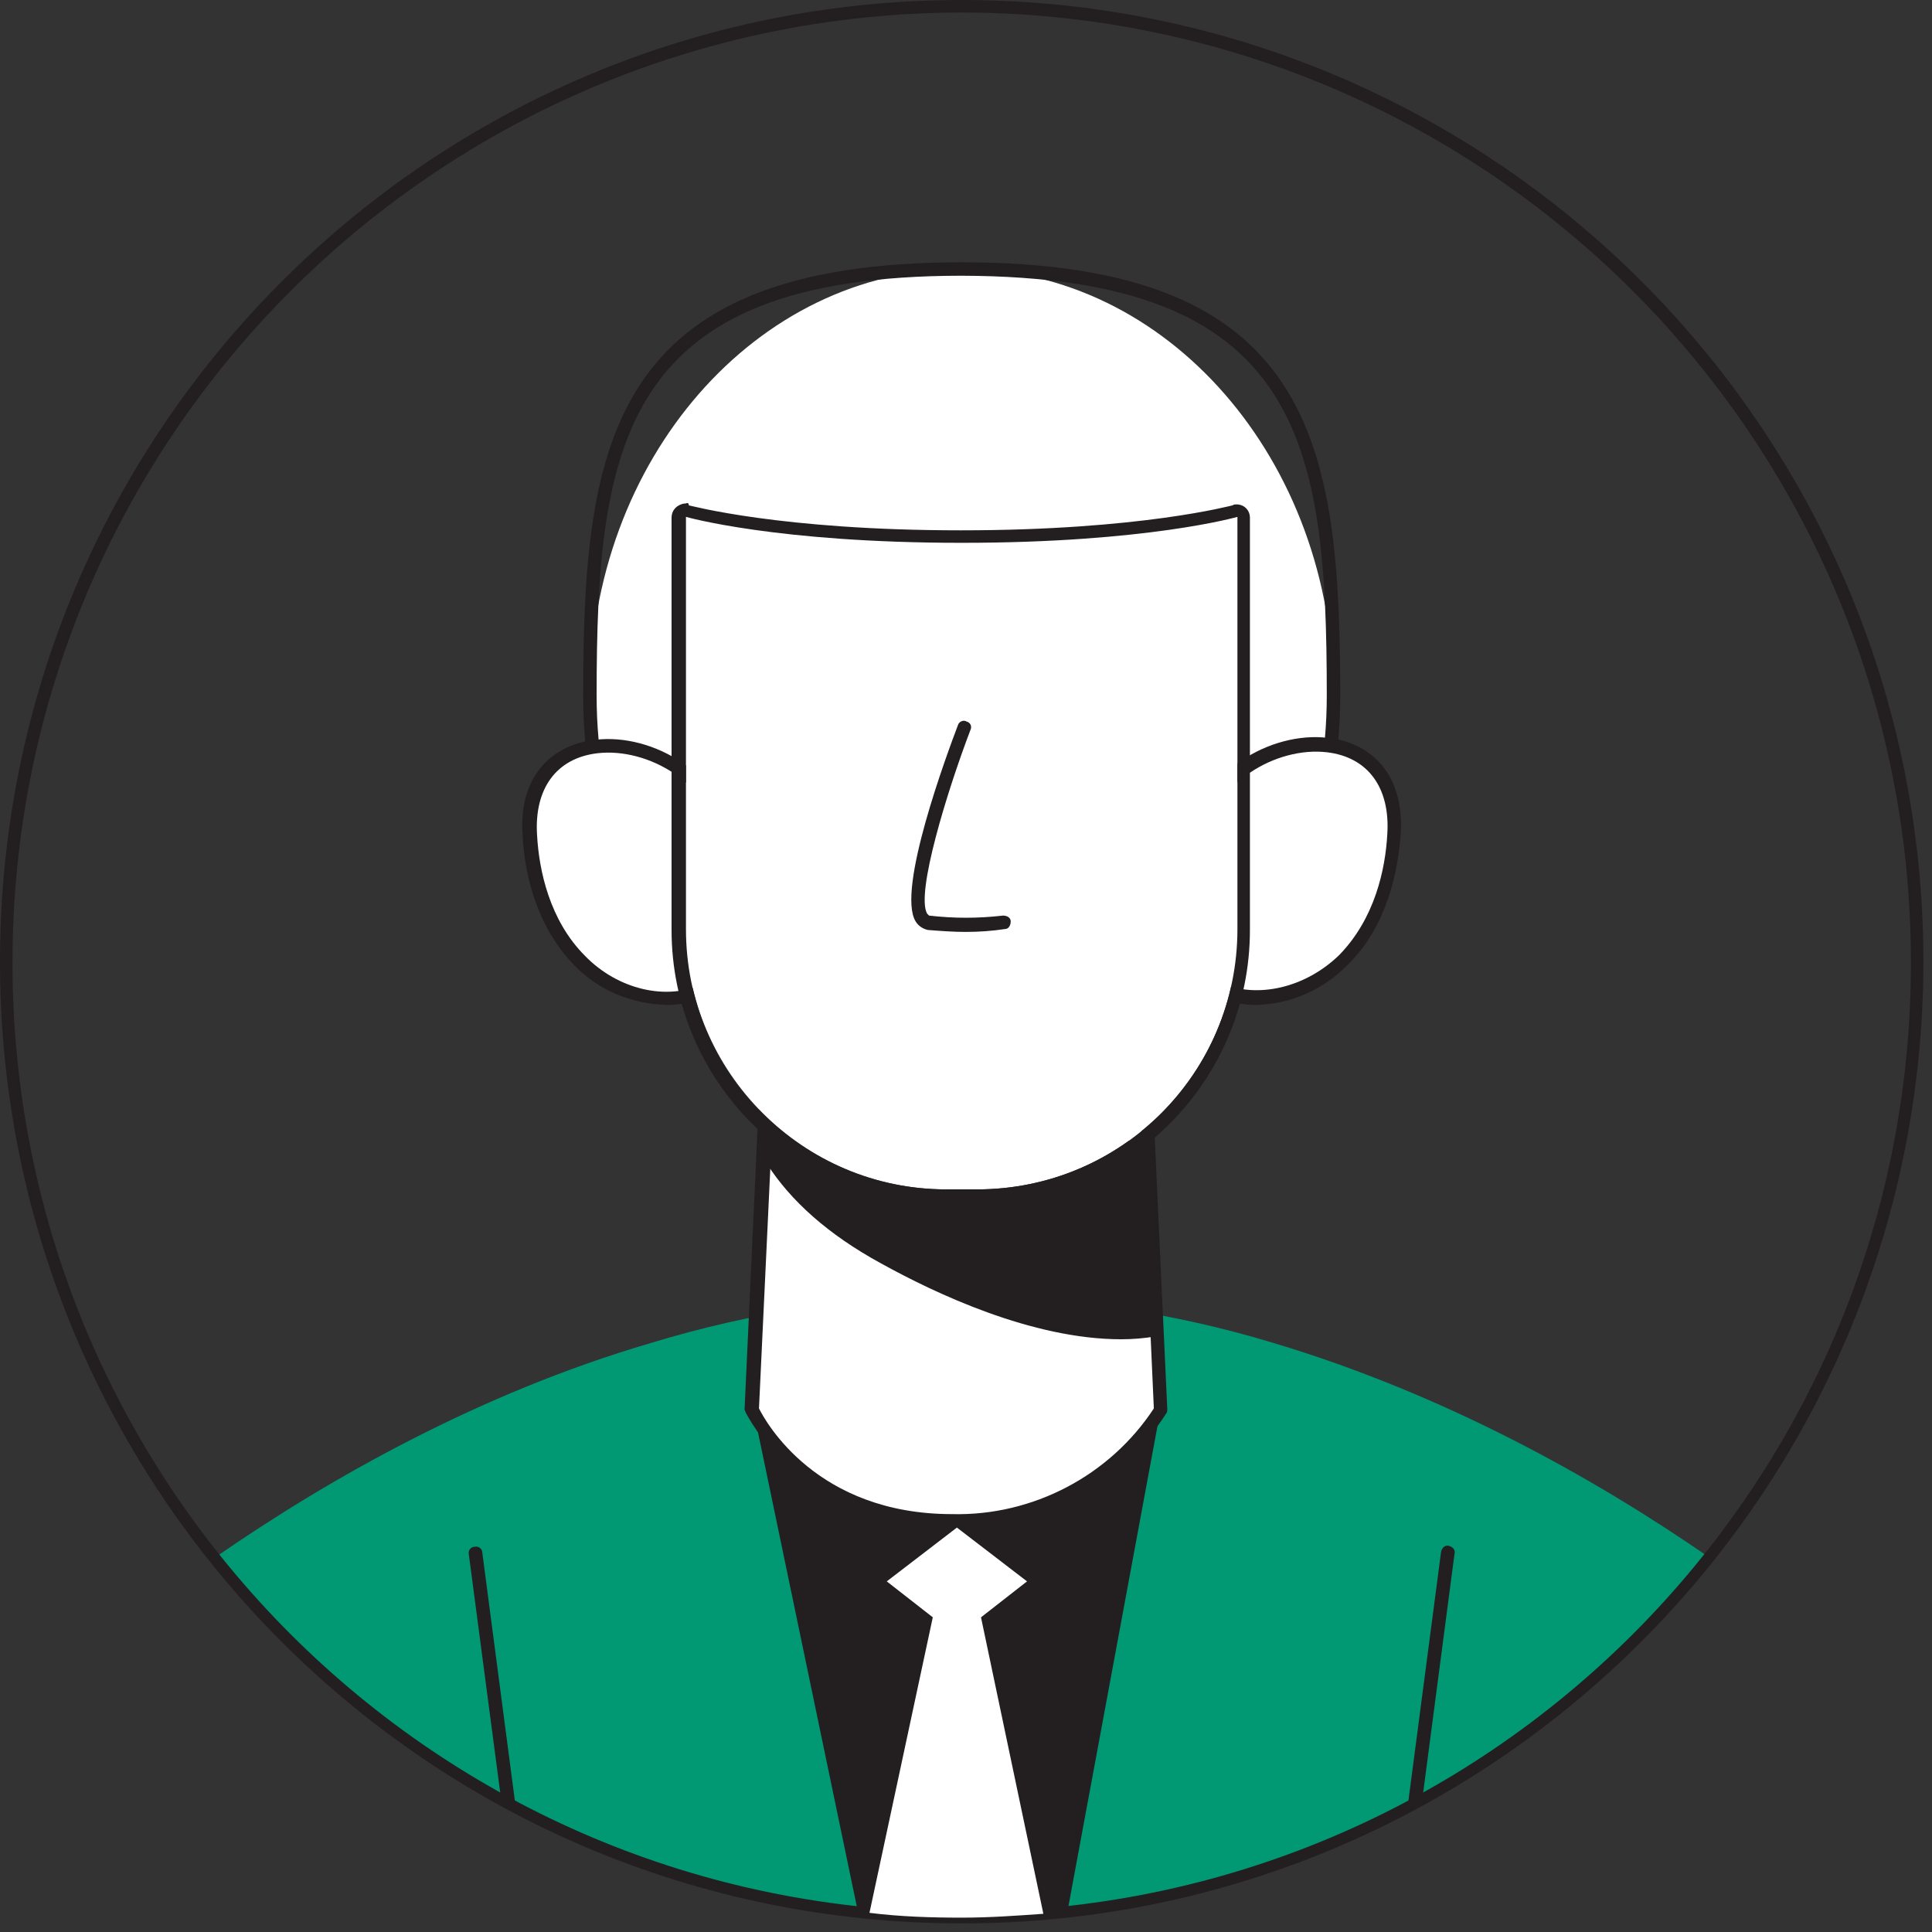 <svg width="137" height="137" viewBox="0 0 137 137" fill="none" xmlns="http://www.w3.org/2000/svg">
<rect x="0" y="0" width="137" height="137" fill="#333333" stroke="none"/>
<path d="M121.198 110.434C109.957 124.536 93.606 133.597 75.689 135.573C70.716 136.118 65.742 136.118 60.769 135.573C42.852 133.597 26.433 124.536 15.26 110.434C23.436 104.779 34.063 98.784 46.122 95.242C53.275 93.062 60.701 91.903 68.195 91.903C75.689 91.972 83.183 93.062 90.336 95.242C102.395 98.852 113.023 104.779 121.198 110.434Z" fill="#019973"/>
<path d="M82.297 99.942L75.689 135.573C75.144 135.641 74.599 135.709 74.054 135.709C72.147 135.845 70.239 135.982 68.263 135.982C66.083 135.982 63.903 135.913 61.723 135.641L60.837 135.573L53.412 99.942C60.292 97.899 75.349 97.899 82.297 99.942Z" fill="#231F20"/>
<path d="M68.195 79.572C82.756 79.572 94.56 66.03 94.56 49.324C94.56 32.618 82.756 19.076 68.195 19.076C53.634 19.076 41.83 32.618 41.83 49.324C41.83 66.03 53.634 79.572 68.195 79.572Z" fill="white"/>
<path d="M68.195 80.049C53.343 80.049 41.353 66.288 41.353 49.324C41.353 31.338 43.261 18.599 68.195 18.599C93.13 18.599 95.037 31.338 95.037 49.324C95.037 66.288 83.047 80.049 68.195 80.049ZM68.195 19.552C44.146 19.552 42.307 31.338 42.307 49.324C42.307 65.743 53.888 79.096 68.195 79.096C82.502 79.096 94.083 65.743 94.083 49.324C94.083 31.338 92.312 19.621 68.195 19.552Z" fill="#231F20"/>
<path d="M84.818 59.748C86.113 51.709 99.466 49.733 98.784 59.202C98.58 62.472 97.49 65.811 95.242 68.127C92.994 70.443 89.247 71.533 86.249 70.239" fill="white"/>
<path d="M89.11 71.261C88.088 71.261 87.066 71.056 86.113 70.648C85.84 70.511 85.772 70.239 85.84 69.966C85.908 69.694 86.249 69.626 86.521 69.694C89.178 70.852 92.585 70.035 94.969 67.718C97.49 65.129 98.239 61.655 98.376 59.134C98.58 55.864 97.013 53.684 94.084 53.343C90.541 52.935 86.044 55.455 85.363 59.747C85.295 60.02 85.023 60.156 84.75 60.088C84.478 60.02 84.341 59.816 84.341 59.543C85.091 54.706 90.132 51.845 94.152 52.322C96.877 52.594 99.602 54.57 99.329 59.134C99.125 61.791 98.376 65.606 95.65 68.331C93.879 70.171 91.563 71.193 89.11 71.261Z" fill="#231F20"/>
<path d="M51.572 59.748C50.278 51.709 36.925 49.733 37.606 59.202C37.811 62.472 38.901 65.811 41.149 68.127C43.397 70.443 47.144 71.533 50.142 70.239" fill="white"/>
<path d="M47.28 71.261C44.828 71.193 42.443 70.239 40.74 68.468C38.015 65.674 37.197 61.928 37.061 59.271C36.72 54.706 39.514 52.73 42.239 52.458C46.258 51.981 51.3 54.842 52.049 59.679C52.117 59.952 51.913 60.224 51.64 60.224C51.368 60.292 51.095 60.088 51.095 59.816C50.414 55.524 45.917 53.003 42.375 53.412C39.446 53.752 37.879 55.932 38.083 59.202C38.219 61.723 38.969 65.266 41.489 67.786C43.806 70.171 47.28 70.988 49.869 69.762C50.141 69.626 50.414 69.762 50.482 69.966C50.618 70.239 50.482 70.511 50.209 70.58C49.324 71.056 48.302 71.261 47.28 71.261Z" fill="#231F20"/>
<path d="M53.343 99.942C53.343 99.942 56.954 107.845 67.514 107.845C78.073 107.845 82.365 99.942 82.365 99.942L80.935 69.013H54.774L53.343 99.942Z" fill="white"/>
<path d="M67.514 108.322C56.75 108.322 52.935 100.215 52.867 100.147C52.867 100.079 52.798 100.011 52.798 99.942L54.229 69.013C54.229 68.74 54.433 68.536 54.706 68.536H80.867C81.139 68.536 81.344 68.74 81.344 69.013L82.774 99.942C82.774 100.011 82.774 100.147 82.706 100.215C79.436 105.324 73.645 108.458 67.514 108.322ZM53.82 99.874C54.297 100.828 57.908 107.368 67.514 107.368C73.237 107.505 78.687 104.643 81.82 99.874L80.458 69.558H55.251L53.82 99.874Z" fill="#231F20"/>
<path d="M54.706 82.229C56.545 85.159 59.543 87.475 62.609 89.178C67.786 92.04 75.553 95.242 81.82 94.288L80.799 81.207C76.166 81.752 71.533 81.821 66.901 81.276C62.813 80.935 58.657 80.526 54.91 78.959C54.365 78.755 53.956 81.003 54.706 82.229Z" fill="#231F20"/>
<path d="M79.504 94.969C73.169 94.969 66.288 91.699 62.473 89.587C58.726 87.543 56.069 85.159 54.365 82.502C53.616 81.344 53.752 79.504 54.297 78.823C54.502 78.55 54.91 78.482 55.183 78.619C58.93 80.186 63.222 80.594 67.037 80.867C71.602 81.412 76.234 81.344 80.799 80.799C80.935 80.799 81.071 80.799 81.139 80.867C81.208 80.935 81.276 81.071 81.344 81.207L82.366 94.288C82.366 94.56 82.23 94.765 81.957 94.765C81.139 94.901 80.322 94.969 79.504 94.969ZM54.979 79.504C54.706 80.322 54.774 81.207 55.183 82.025C56.75 84.546 59.339 86.794 62.95 88.77C67.037 91.086 74.872 94.697 81.412 93.879L80.458 81.752C75.962 82.229 71.465 82.229 66.969 81.752C63.086 81.48 58.794 81.071 54.979 79.504Z" fill="#231F20"/>
<path d="M67.105 84.341H69.285C79.504 84.341 87.748 76.098 87.748 65.879V36.652C87.748 36.652 81.344 38.492 68.195 38.492C55.047 38.492 48.643 36.652 48.643 36.652V65.879C48.643 76.03 56.954 84.341 67.105 84.341Z" fill="white"/>
<path d="M87.747 36.652V65.879C87.747 76.098 79.504 84.341 69.285 84.341H67.105C56.886 84.341 48.642 76.098 48.642 65.879V36.652C48.642 36.652 55.047 38.492 68.195 38.492C81.344 38.492 87.747 36.652 87.747 36.652ZM48.642 35.699C48.438 35.699 48.234 35.767 48.029 35.903C47.757 36.107 47.621 36.38 47.621 36.721V65.947C47.621 76.643 56.341 85.363 67.037 85.363H69.217C79.981 85.363 88.633 76.643 88.633 65.947V36.721C88.633 36.175 88.224 35.767 87.679 35.767C87.611 35.767 87.475 35.767 87.407 35.835C87.339 35.835 80.935 37.606 68.127 37.606C55.319 37.606 48.915 35.835 48.847 35.835C48.847 35.699 48.779 35.63 48.642 35.699Z" fill="#231F20"/>
<path d="M68.468 66.083C67.582 66.083 66.697 66.015 65.811 65.947C65.47 65.879 65.13 65.674 64.925 65.334C63.563 63.086 67.174 53.412 67.923 51.436C67.991 51.163 68.332 51.027 68.536 51.163C68.809 51.232 68.945 51.504 68.809 51.777C67.174 56.069 64.925 63.358 65.743 64.789C65.811 64.857 65.879 64.925 65.879 64.925C67.65 65.129 69.354 65.129 71.125 64.925C71.397 64.925 71.67 65.061 71.67 65.334C71.67 65.606 71.534 65.879 71.261 65.879C70.376 66.015 69.422 66.083 68.468 66.083Z" fill="#231F20"/>
<path d="M68.195 136.39C30.521 136.39 0 105.869 0 68.195C0 30.521 30.521 0 68.195 0C105.869 0 136.39 30.521 136.39 68.195C136.39 68.195 136.39 68.195 136.39 68.263C136.322 105.869 105.801 136.39 68.195 136.39ZM68.195 0.886C30.998 0.954 0.886 31.066 0.886 68.263C0.886 105.461 30.998 135.573 68.195 135.573C105.393 135.573 135.505 105.461 135.505 68.263C135.505 31.066 105.393 0.954 68.195 0.886Z" fill="#231F20"/>
<path d="M67.855 116.02L62.881 112.137L67.855 108.322L72.828 112.137L67.855 116.02Z" fill="white"/>
<path d="M73.986 135.709C72.078 135.845 70.171 135.982 68.195 135.982C66.015 135.982 63.835 135.914 61.655 135.641L66.151 114.658L66.219 114.385H69.489L69.558 114.658L73.986 135.709Z" fill="white"/>
<path d="M100.351 128.215H100.283C100.01 128.147 99.806 127.943 99.874 127.67L102.19 110.025C102.258 109.753 102.463 109.548 102.735 109.616C103.008 109.685 103.212 109.889 103.144 110.161L100.828 127.806C100.76 128.011 100.555 128.215 100.351 128.215Z" fill="#231F20"/>
<path d="M36.039 128.215C35.767 128.215 35.562 128.011 35.562 127.806L33.246 110.23C33.178 109.957 33.382 109.685 33.655 109.685C33.927 109.616 34.2 109.821 34.2 110.093L36.516 127.738C36.516 128.011 36.38 128.215 36.108 128.283H36.039V128.215Z" fill="#231F20"/>
</svg>
